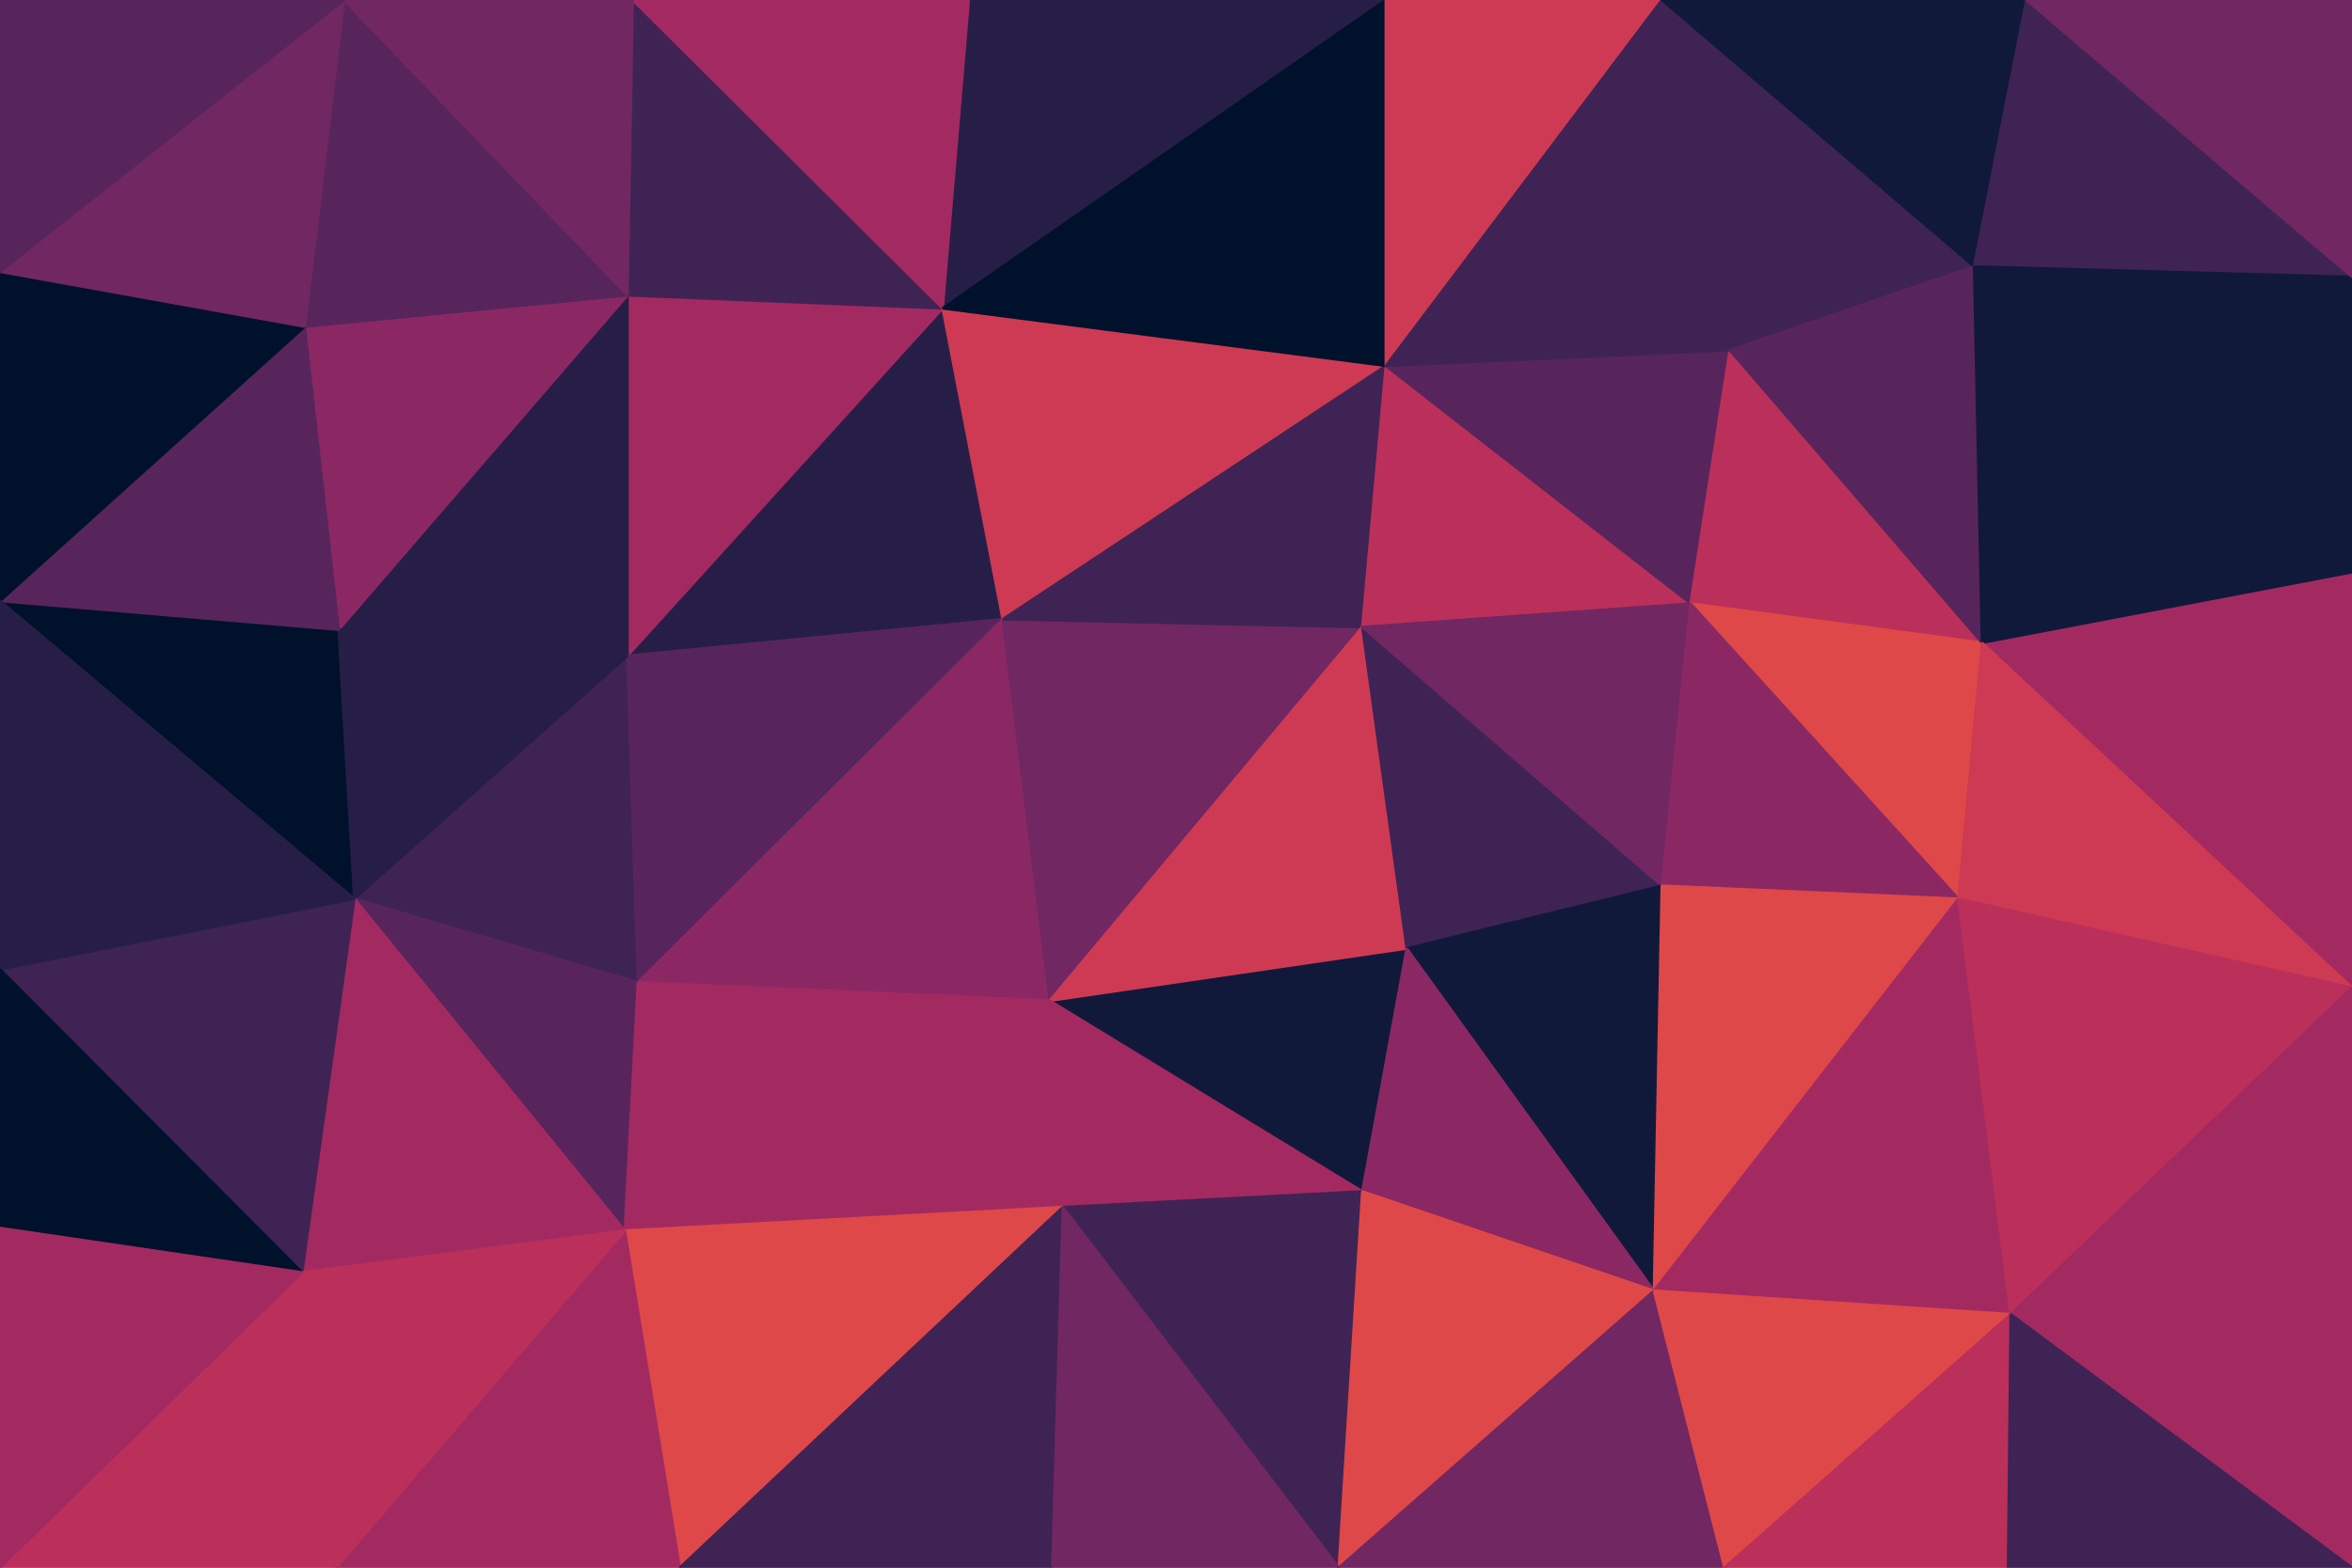 <svg id="visual" viewBox="0 0 900 600" width="900" height="600" xmlns="http://www.w3.org/2000/svg" xmlns:xlink="http://www.w3.org/1999/xlink" version="1.1"><g stroke-width="1" stroke-linejoin="bevel"><path d="M383.7 237L360.7 118L240.1 251Z" fill="#271e48" stroke="#271e48"></path><path d="M360.7 118L240.1 113L240.1 251Z" fill="#a32a61" stroke="#a32a61"></path><path d="M240.1 113L129.6 241L240.1 251Z" fill="#271e48" stroke="#271e48"></path><path d="M135.6 344L244.1 376L240.1 251Z" fill="#3f2354" stroke="#3f2354"></path><path d="M240.1 251L244.1 376L383.7 237Z" fill="#57255c" stroke="#57255c"></path><path d="M530.3 0L370.7 0L360.7 118Z" fill="#271e48" stroke="#271e48"></path><path d="M360.7 118L242.1 0L240.1 113Z" fill="#3f2354" stroke="#3f2354"></path><path d="M370.7 0L242.1 0L360.7 118Z" fill="#a32a61" stroke="#a32a61"></path><path d="M240.1 113L116.6 125L129.6 241Z" fill="#8b2863" stroke="#8b2863"></path><path d="M131.6 0L116.6 125L240.1 113Z" fill="#57255c" stroke="#57255c"></path><path d="M244.1 376L401.7 383L383.7 237Z" fill="#8b2863" stroke="#8b2863"></path><path d="M383.7 237L530.3 140L360.7 118Z" fill="#ce3a53" stroke="#ce3a53"></path><path d="M401.7 383L521.3 240L383.7 237Z" fill="#712761" stroke="#712761"></path><path d="M521.3 240L530.3 140L383.7 237Z" fill="#3f2354" stroke="#3f2354"></path><path d="M0 230L135.6 344L129.6 241Z" fill="#00112c" stroke="#00112c"></path><path d="M129.6 241L135.6 344L240.1 251Z" fill="#271e48" stroke="#271e48"></path><path d="M242.1 0L131.6 0L240.1 113Z" fill="#712761" stroke="#712761"></path><path d="M135.6 344L239.1 471L244.1 376Z" fill="#57255c" stroke="#57255c"></path><path d="M244.1 376L239.1 471L401.7 383Z" fill="#a32a61" stroke="#a32a61"></path><path d="M521.3 456L538.3 363L401.7 383Z" fill="#11193b" stroke="#11193b"></path><path d="M401.7 383L538.3 363L521.3 240Z" fill="#ce3a53" stroke="#ce3a53"></path><path d="M521.3 240L646.9 231L530.3 140Z" fill="#ba305b" stroke="#ba305b"></path><path d="M239.1 471L406.7 462L401.7 383Z" fill="#a32a61" stroke="#a32a61"></path><path d="M530.3 140L530.3 0L360.7 118Z" fill="#00112c" stroke="#00112c"></path><path d="M635.9 0L530.3 0L530.3 140Z" fill="#ce3a53" stroke="#ce3a53"></path><path d="M116.6 125L0 230L129.6 241Z" fill="#57255c" stroke="#57255c"></path><path d="M135.6 344L115.6 487L239.1 471Z" fill="#a32a61" stroke="#a32a61"></path><path d="M0 104L0 230L116.6 125Z" fill="#00112c" stroke="#00112c"></path><path d="M131.6 0L0 104L116.6 125Z" fill="#712761" stroke="#712761"></path><path d="M406.7 462L521.3 456L401.7 383Z" fill="#a32a61" stroke="#a32a61"></path><path d="M512.3 600L521.3 456L406.7 462Z" fill="#3f2354" stroke="#3f2354"></path><path d="M635.9 339L521.3 240L538.3 363Z" fill="#3f2354" stroke="#3f2354"></path><path d="M635.9 339L646.9 231L521.3 240Z" fill="#712761" stroke="#712761"></path><path d="M0 371L115.6 487L135.6 344Z" fill="#3f2354" stroke="#3f2354"></path><path d="M239.1 471L260.1 600L406.7 462Z" fill="#df4848" stroke="#df4848"></path><path d="M0 230L0 371L135.6 344Z" fill="#271e48" stroke="#271e48"></path><path d="M646.9 231L661.9 134L530.3 140Z" fill="#57255c" stroke="#57255c"></path><path d="M131.6 0L0 0L0 104Z" fill="#57255c" stroke="#57255c"></path><path d="M632.9 494L635.9 339L538.3 363Z" fill="#11193b" stroke="#11193b"></path><path d="M646.9 231L758.4 246L661.9 134Z" fill="#ba305b" stroke="#ba305b"></path><path d="M661.9 134L635.9 0L530.3 140Z" fill="#3f2354" stroke="#3f2354"></path><path d="M128.6 600L260.1 600L239.1 471Z" fill="#a32a61" stroke="#a32a61"></path><path d="M0 371L0 470L115.6 487Z" fill="#00112c" stroke="#00112c"></path><path d="M115.6 487L128.6 600L239.1 471Z" fill="#ba305b" stroke="#ba305b"></path><path d="M260.1 600L402.7 600L406.7 462Z" fill="#3f2354" stroke="#3f2354"></path><path d="M521.3 456L632.9 494L538.3 363Z" fill="#8b2863" stroke="#8b2863"></path><path d="M512.3 600L632.9 494L521.3 456Z" fill="#df4848" stroke="#df4848"></path><path d="M749.4 344L758.4 246L646.9 231Z" fill="#df4848" stroke="#df4848"></path><path d="M0 600L128.6 600L115.6 487Z" fill="#ba305b" stroke="#ba305b"></path><path d="M749.4 344L646.9 231L635.9 339Z" fill="#8b2863" stroke="#8b2863"></path><path d="M661.9 134L755.4 102L635.9 0Z" fill="#3f2354" stroke="#3f2354"></path><path d="M758.4 246L755.4 102L661.9 134Z" fill="#57255c" stroke="#57255c"></path><path d="M402.7 600L512.3 600L406.7 462Z" fill="#712761" stroke="#712761"></path><path d="M632.9 494L749.4 344L635.9 339Z" fill="#df4848" stroke="#df4848"></path><path d="M755.4 102L775.4 0L635.9 0Z" fill="#11193b" stroke="#11193b"></path><path d="M900 106L775.4 0L755.4 102Z" fill="#3f2354" stroke="#3f2354"></path><path d="M0 470L0 600L115.6 487Z" fill="#a32a61" stroke="#a32a61"></path><path d="M512.3 600L659.9 600L632.9 494Z" fill="#712761" stroke="#712761"></path><path d="M632.9 494L769.4 503L749.4 344Z" fill="#a32a61" stroke="#a32a61"></path><path d="M659.9 600L769.4 503L632.9 494Z" fill="#df4848" stroke="#df4848"></path><path d="M900 378L900 219L758.4 246Z" fill="#a32a61" stroke="#a32a61"></path><path d="M758.4 246L900 219L755.4 102Z" fill="#11193b" stroke="#11193b"></path><path d="M900 378L758.4 246L749.4 344Z" fill="#ce3a53" stroke="#ce3a53"></path><path d="M900 219L900 106L755.4 102Z" fill="#11193b" stroke="#11193b"></path><path d="M659.9 600L768.4 600L769.4 503Z" fill="#ba305b" stroke="#ba305b"></path><path d="M769.4 503L900 378L749.4 344Z" fill="#ba305b" stroke="#ba305b"></path><path d="M900 494L900 378L769.4 503Z" fill="#a32a61" stroke="#a32a61"></path><path d="M900 106L900 0L775.4 0Z" fill="#712761" stroke="#712761"></path><path d="M900 600L900 494L769.4 503Z" fill="#a32a61" stroke="#a32a61"></path><path d="M768.4 600L900 600L769.4 503Z" fill="#3f2354" stroke="#3f2354"></path></g></svg>